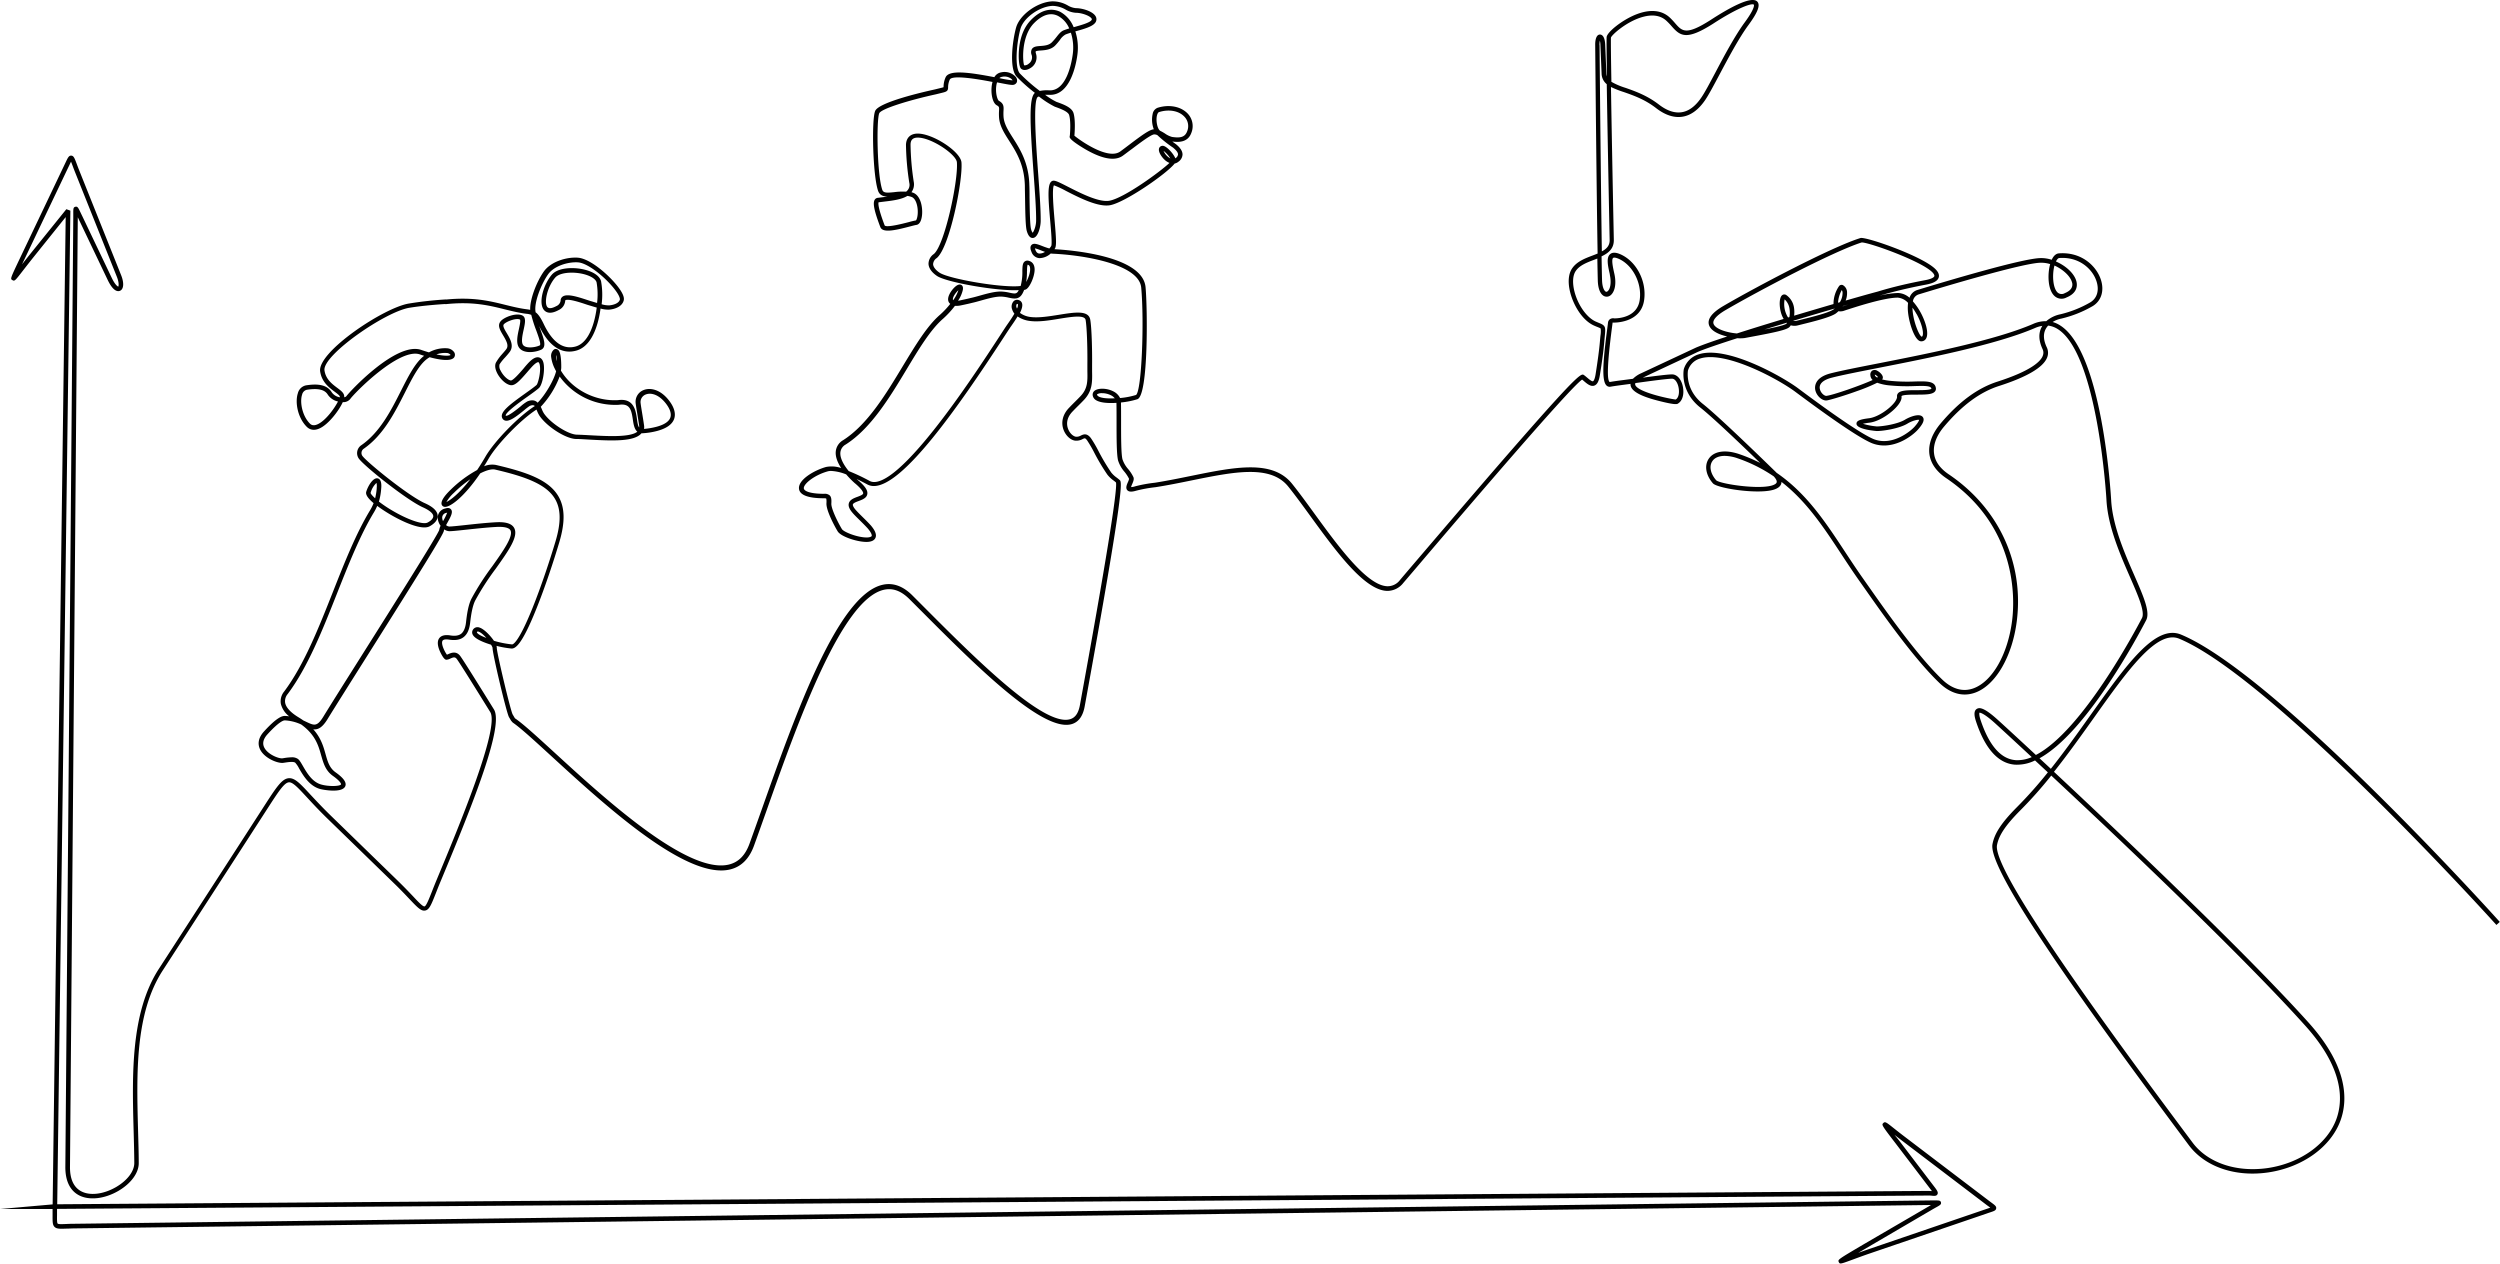 <svg xmlns="http://www.w3.org/2000/svg" viewBox="0 0 1103.73 557.84"><g id="Слой_2" data-name="Слой 2"><g id="Layer_1" data-name="Layer 1"><path d="M963,280.2c-11.34-4.8-24,13-40.09,35.55-5.43,7.64-11.28,15.85-17.48,23.67l-5-4.65c20.32-11.18,42.25-51.67,47.07-60.93,1.88-3.59-1.1-10.4-5.22-19.83-4.26-9.73-9.55-21.84-10.21-33.08-.15-2.68-3.87-65.74-22.64-77.33a12.53,12.53,0,0,0-3.21-1.44,11.29,11.29,0,0,1,3.83-1.5A51.07,51.07,0,0,0,924,135.09c3.75-2.33,5.09-6.78,3.52-11.62-2-6.11-8.64-12.35-18.51-11.61-.93.06-2.18.63-3.19,2.83a14.93,14.93,0,0,0-5.09-.74c-8,.21-40.61,9.92-54.29,14.09a5.25,5.25,0,0,0-3.4,3.42,8.11,8.11,0,0,0-5.1-2.11,40.61,40.61,0,0,0-8.3,1.22c6.47-1.89,13.39-3.54,20.56-4.89,3.45-.63,5.27-1.65,5.73-3.2.35-1.21-.22-2.52-1.71-3.91-6.15-5.76-30.77-14.25-32.86-13.47C808.69,109,774.68,127,760.75,135.15c-5,2.95-7.13,5.8-6.2,8.47.89,2.52,4.39,4.11,8,4.94-6.16,2-11,3.73-13.76,4.89l-7.24,3.39-16.92,7.92a12,12,0,0,0-3.69,2.47l-.44.06-2.82.37c-3.09.4-5.13.66-7,1-1.33-.81-1-8.64.89-23.27.14-1.05.26-2,.36-2.77a.8.8,0,0,1,0-.19.77.77,0,0,1,.29,0v0c.12,0,12.25.44,13.66-10,1.18-8.47-3.6-17.4-10.89-20.34-1.86-.72-3.22-.68-4.14.12-1.76,1.51-1,5.08-.13,8.87l0,.22c.83,3.83.09,6.47-1,7.31-.41.32-.67.2-.77.15-.58-.26-1.58-1.66-1.66-5.19-.07-2.53-.14-6.1-.21-10.4,3.05-1.44,5.49-3.41,5.41-7.3-.38-18.49-.94-47.52-1.26-67.46A44.16,44.16,0,0,0,717,40.68c4.13,1.44,9.26,3.24,14.18,7.07,4,3.09,7.93,4.36,11.64,3.77s7.08-3.07,10-7.35c1.54-2.26,3.78-6.47,6.37-11.34,3.79-7.13,8.51-16,12.63-21.63,4.27-5.79,5.45-8.93,4-10.5-2.55-2.7-12.62,2.93-20.6,8.12-10.85,6.93-12.56,5-15.67,1.43a31.78,31.78,0,0,0-2.31-2.46c-3.51-3.3-8.57-3.83-14.64-1.52-6.36,2.43-13.09,7.92-13.28,10.1-.09,1,0,7.81.11,17.32a4.92,4.92,0,0,1-.23-1.33l-.52-12.68c-.17-4-1.7-4.45-2.31-4.43-1.37,0-2.14,1.75-2.1,4.69.1,11.83.61,64.94,1.06,92-.69.29-1.42.57-2.16.85-3.41,1.29-6.93,2.63-9,5.58-1.76,2.45-2.08,6.31-.9,10.87,1.41,5.42,5.14,12,10.3,14.41.72.33,1.31.57,1.8.76.83.33,1.26.52,1.33.7a11.3,11.3,0,0,1-.11,3.08c-.08.73-.16,1.6-.25,2.64-.3,3.56-.95,8.44-1.91,14.49-.43,2.65-1.07,3-1.14,3-.49.18-1.79-.93-2.57-1.59-.46-.39-.94-.8-1.39-1.11-1.07-.8-1.84-1.39-27.63,28.06-14.16,16.17-31.19,36.11-43.63,50.67-3.87,4.54-7.3,8.54-10,11.74a6.81,6.81,0,0,1-5.65,2.73c-9.05-.36-21.87-18-32.17-32.15-3.53-4.86-6.87-9.45-9.91-13.21-8.66-10.63-25.29-7.25-44.55-3.34-5.19,1.06-10.55,2.15-15.91,3a60.67,60.67,0,0,0-8.8,1.61,5.55,5.55,0,0,1-1.72.31,9.43,9.43,0,0,1,.51-1.38c.46-1.07.89-2.09.53-3A16.73,16.73,0,0,0,498,207a12.53,12.53,0,0,1-2.45-4.26c-.6-2.48-.6-9.92-.6-16.49,0-3.13,0-6.08-.05-8.46,0,0,0-.07,0-.1a36.21,36.21,0,0,0,7.29-1.45c4.85-1.93,4.44-39.83,3.57-49.42-1.26-14-33.61-16.44-40.22-16.8.09-.14.19-.29.27-.43.67-1.21.47-4.45-.2-12.1-.46-5.32-1.23-14.12-.31-15.68a40.37,40.37,0,0,1,5.29,2.46c6,3.07,14.25,7.27,19.5,6.33,6.57-1.18,25-13.9,28.51-18.4a3.89,3.89,0,0,0,1.77-.88,4.09,4.09,0,0,0,1.71-3.09c0-2-1.79-3.61-2.56-4.28l-.23-.2-.19-.15c-.15-.09-.74-.51-1.54-1.12,2.44.31,6.81.64,8.42-3.85a8,8,0,0,0-1.69-8.55c-3-3.1-8.15-4.08-13.2-2.5a3.52,3.52,0,0,0-2.2,2.71,11.87,11.87,0,0,0,.51,6.79c-1.94.15-5.44,2.73-10.86,6.83-1.38,1.05-2.75,2.09-4,3-5.42,3.86-17.82-5-20.2-7,.13-1.55.51-6.78-.36-9.87-.71-2.61-4.38-3.93-7.57-5.07a30.91,30.91,0,0,1-5-3.12c.51,0,1,0,1.6,0,9.48.67,12.09-13.41,12.66-17.74a23.39,23.39,0,0,0-.92-10.25l.16-.05c3.63-1,7.07-2,8.4-3.51a2.53,2.53,0,0,0,.53-2.85c-1.07-2.39-5.89-3.85-8.88-3.85a8.59,8.59,0,0,1-3.55-1.2A13.34,13.34,0,0,0,464.49.6c-6.63.34-14.36,6-15.91,11.63s-3.09,17.66.13,21.47A73.7,73.7,0,0,0,456.9,41c-2.69,2.27-2.2,13.37-.59,35.37.61,8.27,1.18,16.08,1.13,21,0,2.4-1,4.86-1.55,5.4a4.59,4.59,0,0,1-.66-1.5c-.51-1.67-.61-8.32-.7-14.19,0-1.77,0-3.55-.08-5.24-.22-9.92-4.12-16-7.25-20.94-2.14-3.37-4-6.27-4.16-9.56a22.65,22.65,0,0,1,0-2.39c.1-1.8.18-3.21-2-4.42-.71-.38-1.7-3.68-1.13-7a9.61,9.61,0,0,1,.28-1.16l.49.09c3.93.78,5.86,1.15,6.69,1a2,2,0,0,0,1.57-1.22,2.51,2.51,0,0,0-.65-2.44,6.62,6.62,0,0,0-6.22-1.87A4.31,4.31,0,0,0,439,34.07c-11.11-2.13-20.15-3.4-21.56.16a10.18,10.18,0,0,0-.86,4.13v.14a9.07,9.07,0,0,1-.92.26l-2.95.73c-5.74,1.26-24.6,5.65-26.31,9.46-1.65,3.64-1.1,28.55,1.28,35.34.7,1.92,2.28,2.47,4.14,2.52l-2,.25-2.36.29a1.77,1.77,0,0,0-1.3.87c-.9,1.5-.19,4.94,2.43,11.86l.06.14c1,2.7,6.27,1.55,13.08-.24,1.27-.33,2.37-.62,2.91-.69,1.79-.33,2.3-2.91,2.44-4.42.3-3.19-.49-8.43-3.92-9.77l-.75-.25a5.9,5.9,0,0,0,1-4.61A116.28,116.28,0,0,1,402,63.75c.06-2,1-2.93,3-3,6-.16,17.17,7.38,17.46,10.89.65,8.15-5.41,36.62-10.21,40.53a5.28,5.28,0,0,0-2.32,4.35c.09,1.87,1.43,3.76,3.77,5.33,4.24,2.82,26.73,6.78,36.08,6.23-.05.1-.1.2-.16.3-.79,1.44-1.57,1.35-3.91.85a19.51,19.51,0,0,0-3.67-.52c-2.77-.06-6.16.87-9.42,1.79-1.46.41-2.84.8-4.12,1.07-1.06.28-2.13.51-3.17.73l-1.41.31c-.34.07-.65.12-.95.16a14.11,14.11,0,0,0,2.11-4.76c.26-1.4-.24-2-.71-2.23-.83-.44-1.91,0-3.19,1.31s-3.39,4.28-2.29,6.31a2.47,2.47,0,0,0,.64.76,37.36,37.36,0,0,1-4.45,4.74c-5.82,5-11,13.69-16.58,22.88-7.24,12-15.46,25.7-26.27,32.56a6.47,6.47,0,0,0-3.26,5.13c-.16,2.27.83,4.77,2.4,7.17a12.91,12.91,0,0,0-6.7-.47c-5.35,1.51-12.46,5.72-11.91,9.71.38,2.72,4.09,4.1,11,4.1.87,0,1,.12,1,.13s.21.48.11,2.05c-.2,3.26,3.85,10.62,4.94,12.4,1.46,2.48,9.3,4.93,13.31,4.68,1.79-.12,2.94-.73,3.4-1.82.57-1.34-.08-3.1-2-5.39-1.05-1.17-2.34-2.45-3.59-3.68s-2.43-2.4-3.22-3.32c-1.23-1.45-1.23-2.11-1.17-2.33.16-.61,1.5-1.11,2.58-1.51,1.63-.61,3.47-1.3,3.78-3s-1-3.55-4.15-6.25c-.18-.14-.35-.29-.52-.45,2,.94,3.68,1.85,4.71,2.4a6,6,0,0,0,2.85.69c12.82,0,37.05-34.5,57.22-65.45,1.16-1.78,2.14-3.28,2.89-4.4.15-.23.37-.54.63-.91.95-1.35,1.91-2.76,2.72-4.12a12.12,12.12,0,0,0,5.42,2c3.86.52,8.58-.23,13.15-1,5.43-.87,11.05-1.77,11.47.55.52,3,.86,11.44.78,19.62,0,1,0,2,0,3,.09,4.46.15,7.68-3,11-.73.78-1.56,1.6-2.41,2.45s-1.73,1.72-2.51,2.55c-2.92,2.9-3.86,6.52-2.58,9.93,1,2.63,3.22,4.63,5.3,4.76a5.71,5.71,0,0,0,3.07-.7c1-.48,1.17-.56,2,.54a54.59,54.59,0,0,1,3.16,5.43,89.76,89.76,0,0,0,5.78,9.7,12.94,12.94,0,0,0,2.83,2.67c.37.29.74.57,1,.83.67,3.55-4.69,36.59-15.93,98.22-.64,3.51-2,5.56-4.27,6.25-11.6,3.62-42.25-27.12-64.64-49.56q-2.61-2.62-5.08-5.09c-4.14-4.14-8.56-5.71-13.13-4.67-19.79,4.48-38.43,57.05-53.4,99.3-1.87,5.25-3.66,10.29-5.36,15-1.87,5.15-4.84,8.16-9.07,9.2-18.23,4.47-55.06-29.3-77.07-49.47-7.47-6.84-13.37-12.25-17-14.81a1.35,1.35,0,0,1-.55-.49l0,0-.88-1.5c-.93-1.63-7-27.17-7-29.37a2.31,2.31,0,0,0-.15-.9,43.32,43.32,0,0,0,6.5,1.17c1.82.21,4.7-1.57,11-17.24,4-9.85,7.91-21.83,10.27-29.76,2.61-8.79,2.48-15.2-.4-20.17-4.17-7.17-13.68-10.63-27.66-13.88a9.28,9.28,0,0,0-5.19.6c.68-1.09,1.37-2.23,2.06-3.43,3.8-6.47,14.14-17.1,20.87-21.46a1.64,1.64,0,0,0,.22-.14l.25.57a12.72,12.72,0,0,0,1.06,2.12c3.31,4.89,11.61,10.18,16.16,10.29,1.83,0,3.84.16,6,.28,9.52.51,19.36,1,22.72-2.61.05-.06.11-.12.16-.19h.28a31.78,31.78,0,0,0,6.86-1.09c4-1.11,6.45-2.88,7.29-5.26.77-2.19.12-4.82-1.88-7.6-4-5.56-8.73-6.26-11.53-5.16a5.55,5.55,0,0,0-3.56,6c.1.88.36,2.48.67,4.33s.61,3.75.85,5.44a4.15,4.15,0,0,1,0,.78c-.51-.69-.76-2-1-3.93-.53-3.63-1.34-9.11-8.33-8.14-10.15.58-20.25-4.71-25.22-13.05a7.22,7.22,0,0,0,.16-1.46c0-6.12-.85-7.42-1.67-7.87a1.44,1.44,0,0,0-1.51,0,3.68,3.68,0,0,0-1.31,3.06,16,16,0,0,0,1.67,5.51c.17.36.36.71.55,1.06-1,4.06-4.87,10.57-8.15,13.88-.94-1-2.32-1.47-4.53-.58a17.39,17.39,0,0,0-2.87,2.11c-1.56,1.27-5.7,4.63-6.7,4.22-.33-1.37,6.63-6.31,9.6-8.42,2.11-1.5,3.92-2.79,5.06-3.8,1.61-1.45,2.77-8,2-11.14-.42-1.67-1.31-2.22-2-2.38-1.41-.34-3.05.61-5.17,3-.55.61-1.12,1.28-1.7,2-1.61,1.86-4.61,5.32-5.58,5.17-1.4-.24-3.45-2.26-4.48-4.39a3.52,3.52,0,0,1-.45-2.73,21.41,21.41,0,0,1,2.45-3.06c.71-.79,1.44-1.62,2-2.37,2.07-2.76.21-5.86-1.28-8.35-.94-1.57-1.91-3.19-1.29-3.88,1.07-1.28,5.56-2.93,7.15-2.09.33.44-.17,2.74-.47,4.11-.66,3-1.41,6.46.18,8.43,2,2.58,7,2,9.76.69,2.33-1.24,1.08-4.65-.51-9-.16-.46-.34-.94-.51-1.42,5.27,11,11.57,12.05,15.93,11,2.86-.64,5.28-2.59,7.18-5.79,2.15-3.6,3.39-8.4,4-12.9a11.87,11.87,0,0,0,3.84.48c2.67-.23,5.76-1.44,6.4-4.11.31-1.3-.44-3.14-2.28-5.63-3.84-5.18-12.48-12.86-18.07-13.2-5-.32-11.9,1.75-15,6.19s-6.14,12.16-5.95,16.85c-.48-.11-1-.19-1.56-.26l-1.07-.15c-2.88-.44-5.53-1.1-8.33-1.79-7-1.74-14.21-3.52-26.16-2.36v-.05A161.72,161.72,0,0,0,180.58,134c-11.17,1.79-40.47,21.42-39.24,29.95.68,4.72,4,7.2,6.43,9,1.08.81,2.2,1.64,2.27,2.16a1.89,1.89,0,0,1,0,.3,5.42,5.42,0,0,1-3.56-2.18c-2.38-4-7.63-3.68-11.38-3.1a4.68,4.68,0,0,0-3.6,3.5c-1.28,3.89-.17,10.63,3.87,14.74,1.07,1.1,3,2.11,5.91.68,3.83-1.85,8.34-7.72,10.06-11.51a3.88,3.88,0,0,0,3.25-1.34c1.8-2.61,21.67-22.81,30.77-19.74.47.17,1.12.38,1.88.62l-.62.51c-3.62,3.16-6.39,8.63-9.59,14.95-4.35,8.61-9.28,18.36-17.6,24.08a4.21,4.21,0,0,0-1.18,5.59c1.62,2.83,20.69,18.16,28.28,21.69,4.09,1.82,4.74,3.26,4.76,4,0,.91-.93,2-2.57,2.83-2.07,1-8.72-1.25-15.8-5.48a56.06,56.06,0,0,1-5.63-3.8,27.66,27.66,0,0,0,1-5.67c.09-1,.38-4.21-1.59-4.59s-4.21,3.28-5,5.88c-.39,1.25.64,2.86,3.24,5.06a19.73,19.73,0,0,1-1.52,3.1C157.18,235.5,152,248.61,147,261.28c-6.29,15.89-12.79,32.32-21.53,44a6.79,6.79,0,0,0-1.47,5.5,10.08,10.08,0,0,0,3.66,5.47c-.56-.08-1.16-.14-1.78-.17-1.27-.05-3.65.59-9.41,6.95-3,3.36-2.49,6.21-1.56,8,2,3.8,7.61,6,10,5.78l.72-.1c1.64-.25,3.89-.58,4.7,0a11.39,11.39,0,0,1,1.71,2.54c1.79,3.09,4.51,7.77,9.27,9.08,1.21.35,9.62,1.94,11.09-1.14,1-2.15-2-4.62-4.33-6.28-2.65-1.94-3.43-4.71-4.33-7.93s-2-7.2-5.43-11c2,.25,3.92-.67,6.2-4.34,3.21-5.23,9.69-15.51,17.19-27.41,24.09-38.21,34.17-54.42,34.27-55.91a2.06,2.06,0,0,1,.15-.58,4.38,4.38,0,0,0,2.1.77c1,.05,3.37-.2,7.56-.65s9.24-1,13.4-1.22c3.41-.18,5.54.34,6.17,1.48,1.43,2.61-3.37,9.35-8,15.87a115,115,0,0,0-9.12,14.17c-1.48,2.75-2.11,7.13-2.49,10.63-.28,2.41-1,4.08-2.12,5-1.33,1-3.14,1-4.69.76-2.42-.41-4.09,0-5,1.2-1.38,1.87-.2,4.89.63,6.52,1.49,3,2.26,3,2.55,3a4.42,4.42,0,0,0,1.67-.5c1.41-.64,2.11-.81,2.84.11,1.36,1.75,10.79,17,14.82,23.49,4.33,7-14.33,51.69-23.3,73.19l-.16.4c-.92,2.19-1.67,4.09-2.3,5.7-1.35,3.42-2.52,6.37-3.26,6.51s-2.77-2-5.14-4.54c-1.78-1.87-4-4.2-6.88-7l-29.61-28.78c-3.64-3.56-6.45-6.59-8.71-9-4.62-5-6.94-7.49-9.64-7.27-3,.26-5.46,4-10.81,12.3-15.48,24-31.19,48.25-46.39,71.7C57.57,447,58.33,474.81,59,499.4c.13,4.88.26,9.5.29,14.06,0,3.64-3.05,7.69-8,10.59-5.68,3.3-11.86,4-15.73,1.73-3.13-1.82-4.7-5.4-4.66-10.65L34.34,96.31v-.39c.11.22.23.46.34.71l12.85,26.93C50,128.74,52,128.8,53,128.37c1.63-.71,1.84-3.43.52-6.77L35,75.3c-.45-1.13-.81-2.09-1.11-2.9-1-2.65-1.37-3.64-2.44-3.69s-1.5.92-2.59,3.22c-.24.51-.51,1.08-.83,1.74L8.76,114.11c-4.27,9-4.27,9-3.28,9.56s1.15.32,4.65-4.19c1.27-1.64,2.9-3.74,4.88-6.21L29,95.84,23.24,531.73,0,533.77H0l23.21,0,0,2.69c0,2.86-.06,4.3.88,5.21s2.34.86,5.15.76c1,0,2.09-.08,3.43-.1L852.18,532h.32l-1,.62-29.17,17c-11,6.5-11,6.5-10.52,7.57.19.4.35.62.81.62.68,0,2-.49,5.09-1.62,2.08-.77,4.67-1.73,7.75-2.79l51.65-17.63c.65-.24,1.21-.42,1.67-.57,1.59-.53,2.38-.79,2.52-1.69s-.53-1.4-2-2.49c-.43-.32-.94-.69-1.54-1.15l-36.63-27.85c-2-1.52-3.7-2.85-5.05-3.93-3.32-2.64-3.83-3.05-4.61-2.27s-.84.82,5.27,8.78l16,21c.07.1.14.18.19.26-.49,0-1.07-.08-1.75-.08l-825.92,5.9L31.07,93l-1.78-.64L13.45,112c-1.42,1.77-2.67,3.36-3.73,4.72l.85-1.77L29.84,74.53q.48-1,.84-1.74c.23-.5.47-1,.68-1.42.19.48.43,1.1.67,1.74.3.81.66,1.78,1.12,2.93l18.5,46.3c1,2.59.73,4,.58,4.19-.22,0-1.37-.66-2.89-3.84L36.49,95.76l-.77-1.59c-1.19-2.51-1.47-3.11-2.43-2.89s-.95.91-.94,3.22c0,.51,0,1.11,0,1.8L28.85,515.12c-.06,7.49,3,10.87,5.66,12.39,4.48,2.6,11.44,1.92,17.74-1.73,5.6-3.26,9.06-8,9-12.33,0-4.59-.16-9.21-.29-14.11-.69-25.48-1.4-51.83,10.86-70.85,15.2-23.46,30.91-47.71,46.39-71.7,4.68-7.24,7.26-11.22,9.31-11.4,1.7-.17,4.08,2.41,8,6.64,2.27,2.46,5.1,5.52,8.77,9.11l29.61,28.78c2.88,2.78,5.06,5.09,6.82,6.95,3.57,3.76,5.19,5.48,7,5.13s2.67-2.52,4.74-7.75c.63-1.6,1.37-3.48,2.28-5.66l.17-.4c14.18-34,27.65-67.79,23.15-75-6.69-10.8-13.69-22.05-14.95-23.68-1.78-2.24-4-1.24-5.23-.7l-.56.24c-.86-1.1-2.67-4.58-2-6.06.41-.84,1.92-.77,3.16-.56,1.89.25,4.3.34,6.22-1.16,1.59-1.25,2.53-3.31,2.87-6.32.37-3.33,1-7.46,2.28-9.92a115.1,115.1,0,0,1,9-13.94c5.69-8,10.18-14.28,8.15-18-1.06-1.92-3.68-2.75-8-2.52-4.21.22-9.37.78-13.51,1.23-3.43.37-6.39.69-7.22.65a2.46,2.46,0,0,1-1.33-.61c.19-.36.4-.73.59-1.07,1.44-2.6,2.58-4.66,1.61-5.86-.78-1-2.22-.53-2.69-.38a4.11,4.11,0,0,0-3.15,4.6,6.55,6.55,0,0,0,1.22,3,6,6,0,0,0-.61,1.86c-.85,2.52-20,32.87-34,55.06-7.51,11.91-14,22.19-17.2,27.43-2.76,4.45-4.05,3.84-7.51,2.2-.4-.2-.83-.4-1.27-.6-.72-.51-1.49-1-2.32-1.51-3.28-2-5.3-4.18-5.71-6.24a4.83,4.83,0,0,1,1.11-3.92c8.9-11.87,15.45-28.42,21.79-44.43,5-12.6,10.14-25.63,16.3-35.81a22.1,22.1,0,0,0,1.43-2.83c6.48,4.86,18.72,11.28,23.05,9.07,1.4-.74,3.73-2.32,3.65-4.66-.07-2.11-2-4-5.94-5.72-7.6-3.53-26-18.56-27.39-20.89a2.28,2.28,0,0,1,.65-3c8.7-6,13.75-16,18.21-24.79,3.11-6.15,5.79-11.45,9.11-14.35a12.25,12.25,0,0,1,1.8-1.29c4.1,1.11,9.34,2,10.81.11a2.07,2.07,0,0,0-.17-2.58,4.15,4.15,0,0,0-3-1.48,14.54,14.54,0,0,0-7.92,1.81c-1.06-.3-2.21-.67-3.45-1.1-11.11-3.75-31.86,18.74-33.06,20.49a1.53,1.53,0,0,1-.92.42,2.21,2.21,0,0,0,0-.62c-.18-1.36-1.45-2.31-3.05-3.51-2.27-1.7-5.09-3.81-5.65-7.71-1-6.66,26.87-26,37.58-27.68,6.14-1,13.7-1.52,15.78-1.64v.08c12-1.26,19.2.52,26.15,2.25,2.84.7,5.53,1.37,8.5,1.83l1.13.15a7.78,7.78,0,0,1,2.15.47,57.65,57.65,0,0,0,2.24,7c.94,2.57,2.23,6.1,1.5,6.49-2.13,1-6.13,1.4-7.31-.13-1-1.25-.34-4.32.2-6.78.63-2.88,1.17-5.37-.5-6.26-2.59-1.39-8.07.63-9.64,2.51s-.23,4,1.08,6.22c1.56,2.6,2.57,4.56,1.4,6.11-.51.69-1.22,1.48-1.9,2.25A22,22,0,0,0,219,160c-.61,1.13-.46,2.75.41,4.56,1.14,2.36,3.61,5.08,6,5.49,2,.32,4.11-2,7.42-5.83.57-.67,1.14-1.32,1.69-1.93,2.24-2.53,3.1-2.41,3.19-2.39s.39.41.52.93c.75,2.94-.66,8.52-1.37,9.16-1.05.93-2.91,2.25-4.89,3.66-7,5-11.25,8.22-10.31,10.74a2,2,0,0,0,1.35,1.29c1.91.53,4.85-1.69,8.49-4.65a23.78,23.78,0,0,1,2.38-1.82c1.08-.43,1.72-.43,2.24.05l-.26.17c-7.07,4.57-17.52,15.32-21.52,22.14q-1.89,3.27-3.69,5.94A52.71,52.71,0,0,0,199,216.18c-3.12,3-4.46,5.27-4,6.59a1.51,1.51,0,0,0,1.35,1C198.73,224,205,219.35,212,209c2.68-1.36,5.09-2.07,6.67-1.67,13.1,3.05,22.6,6.42,26.4,13,2.59,4.45,2.66,10.36.21,18.59-2.35,7.88-6.26,19.79-10.21,29.58-6.48,16.09-8.82,16-9,16a42.66,42.66,0,0,1-8-1.59c-1.68-2.45-4.46-5.27-6.39-5.85a2.37,2.37,0,0,0-3,1.17,2.12,2.12,0,0,0,.08,2.07c.95,1.71,4.38,3.22,8,4.32a4.75,4.75,0,0,1,.71,1.4c-.21,1.87,6.15,28.74,7.24,30.58l1,1.68.06,0a3.21,3.21,0,0,0,1,1c3.47,2.46,9.32,7.83,16.74,14.63,22.19,20.33,55,50.39,74.9,50.39a16.79,16.79,0,0,0,4-.46c4.86-1.19,8.38-4.71,10.47-10.46,1.71-4.71,3.5-9.76,5.36-15,14-39.57,33.25-93.77,52-98,3.92-.89,7.61.47,11.28,4.14l5.08,5.08c24,24.07,53.9,54,66.65,50.06,3-.93,4.86-3.55,5.63-7.8,17.83-97.69,16.42-99,15.46-99.93-.39-.34-.83-.69-1.3-1.05a11.65,11.65,0,0,1-2.43-2.26,90,90,0,0,1-5.65-9.5,52.73,52.73,0,0,0-3.34-5.69c-1.8-2.38-3.33-1.66-4.44-1.13a3.77,3.77,0,0,1-2.07.52c-1.14-.07-2.78-1.39-3.56-3.48-.59-1.55-1.09-4.62,2.13-7.82.79-.84,1.65-1.7,2.5-2.54s1.7-1.7,2.45-2.49c3.68-3.95,3.61-7.88,3.52-12.44,0-.92,0-1.89,0-2.91.07-7.22-.19-16.4-.81-20-.77-4.26-6.79-3.29-13.76-2.18-4.42.71-9,1.44-12.54,1a9.74,9.74,0,0,1-4.73-1.82c.81-1.64,1.24-3.11.93-4.17a2.08,2.08,0,0,0-1.26-1.4,2.23,2.23,0,0,0-2.43.37,3.55,3.55,0,0,0-.7,3.66,6,6,0,0,0,1,1.89q-1.06,1.83-2.87,4.4l-.66.95c-.75,1.13-1.73,2.63-2.89,4.42-6.21,9.52-17.76,27.24-29.32,41.75-17.23,21.66-24.82,24.1-28.14,22.34a83.62,83.62,0,0,0-9.26-4.37c-2.2-2.68-3.87-5.66-3.7-8.14a4.51,4.51,0,0,1,2.34-3.58c11.21-7.12,19.56-21,26.92-33.22,5.44-9.05,10.59-17.6,16.17-22.4a40.51,40.51,0,0,0,5.15-5.6,10.41,10.41,0,0,0,2.8-.25l1.41-.3c1.06-.23,2.15-.46,3.21-.74,1.3-.28,2.71-.68,4.2-1.1,3.12-.87,6.34-1.77,8.83-1.71a17.55,17.55,0,0,1,3.3.48c2.24.47,4.54,1,6.09-1.85a13.33,13.33,0,0,0,.71-1.55,5.94,5.94,0,0,0,.58-.16c1.73-.49,4.11-5.75,4.06-8.94-.05-2.75-1.66-3.55-2.65-3.79a2,2,0,0,0-1.77.35c-.94.76-.95,2.23-1,4.26a23.35,23.35,0,0,1-.75,6.52c-7.92,1-31.69-3.13-35.77-5.85-1.77-1.18-2.82-2.55-2.88-3.76a3.43,3.43,0,0,1,1.58-2.7c5.68-4.61,11.6-34.08,10.94-42.24-.39-4.81-12.77-12.87-19.5-12.73-3.07.08-4.89,1.87-5,4.92a119,119,0,0,0,1.47,16.84,3.71,3.71,0,0,1-1.41,3.88,27.76,27.76,0,0,0-5.2.21c-3.38.36-4.81.37-5.31-1-2.34-6.66-2.63-31-1.34-33.84.9-2,13.38-5.81,24.95-8.34l3-.74c1.77-.44,2.44-.75,2.44-2.34a8.2,8.2,0,0,1,.72-3.39c.88-2.22,12.32-.27,18.89,1a10.26,10.26,0,0,0-.27,1.21c-.59,3.44.15,8,2.14,9.09,1.11.61,1.09.87,1,2.56a23.12,23.12,0,0,0,0,2.59c.19,3.83,2.18,6.94,4.48,10.55,3.15,4.94,6.72,10.55,6.93,19.91,0,1.68.06,3.45.08,5.22.1,6.59.19,12.81.79,14.74.64,2.14,1.58,3.15,2.78,3,2.27-.31,3.31-5.07,3.34-7.42.05-5-.52-12.84-1.13-21.16-.89-12.1-2.37-32.36-.11-33.7l.45-.18a40.67,40.67,0,0,0,7,4.51c2.5.9,5.93,2.13,6.36,3.74.71,2.5.48,6.82.33,8.68h0c0,.12-.08.62-.12.78v.1c-.13,1.15,4.27,3.93,6.9,5.48,5.15,3,12.19,6,16.56,2.88,1.27-.91,2.65-2,4.05-3,3.39-2.56,8.49-6.42,9.83-6.42a3.38,3.38,0,0,1,1.36.3A54.3,54.3,0,0,0,518,65.25l.21.2c.57.49,1.89,1.64,1.88,2.74a2.22,2.22,0,0,1-1,1.58l-.18.15c-.84-2.09-3.49-4.93-5-5.43a1.67,1.67,0,0,0-1.94.53c-1.05,1.42.61,4,2.13,5.46a7.13,7.13,0,0,0,2.21,1.45c-4.09,3.9-20,15.51-26.52,16.69-4.59.83-12.8-3.37-18.24-6.14-4.34-2.22-5.9-3-6.93-2.61-2.19.85-2,6.07-.95,17.79.39,4.47.87,10,.45,10.93a5.9,5.9,0,0,1-.84,1.11,31,31,0,0,1-2.93-1c-2.29-.9-4-1.55-4.93-.55-.81.81-.44,2.1,0,3.13a4,4,0,0,0,3.43,2.69,7.57,7.57,0,0,0,5.05-2.06,8,8,0,0,0,.81.09c13.12.57,38.17,4.44,39.13,15,1.37,15.1.21,45.48-2.28,47.37a34.23,34.23,0,0,1-7.06,1.36,6.44,6.44,0,0,0-3.09-3c-2.66-1.34-6.3-1.49-8-.33a2.18,2.18,0,0,0-1,2.09,3,3,0,0,0,1.49,2.19c1.88,1.17,5.44,1.4,9,1.18.05,2.34.05,5.28.05,8.39,0,7,0,14.25.66,17a14.06,14.06,0,0,0,2.8,5,15.68,15.68,0,0,1,2.06,3.15,5.86,5.86,0,0,1-.51,1.47c-.52,1.21-1.11,2.59-.27,3.54s2.43.66,3.89.24a60.41,60.41,0,0,1,8.51-1.55c5.43-.84,10.82-1.94,16-3,18.62-3.78,34.71-7.05,42.6,2.64,3,3.72,6.33,8.29,9.85,13.13,11.1,15.26,23.68,32.57,33.7,33h.36a8.86,8.86,0,0,0,6.89-3.44c2.74-3.2,6.17-7.2,10-11.74,20.8-24.35,63.57-74.43,69-78.11.27.21.56.46.85.71,1.39,1.19,3,2.53,4.56,1.94,1.23-.45,2-1.9,2.42-4.55,1-6.09,1.63-11,1.94-14.63.08-1,.17-1.89.24-2.62.38-3.94.45-4.66-2.47-5.82-.46-.19-1-.42-1.69-.72-3.9-1.84-7.69-7.23-9.21-13.11-1-3.91-.8-7.26.6-9.22,1.67-2.44,4.9-3.67,8-4.85l1.48-.57c.07,4,.14,7.23.2,9.6.09,3.68,1.09,6.15,2.81,7a2.67,2.67,0,0,0,2.87-.41c1.45-1.16,2.75-4.28,1.67-9.3l-.05-.23c-.55-2.46-1.38-6.19-.53-6.92.29-.25,1.08-.16,2.1.23,6.36,2.56,10.69,10.73,9.65,18.21-1,7.74-9.24,8.24-11.18,8.25a2.59,2.59,0,0,0-2,.37,2.18,2.18,0,0,0-.83,1.55c-.09.79-.22,1.72-.35,2.76-1.86,14.15-2.51,22.77-.34,24.92a2,2,0,0,0,1.72.57c1.84-.33,3.86-.59,6.92-1l2-.26a3.69,3.69,0,0,0,0,.47c.25,2.61,4.08,4.85,11.71,6.84,6.08,1.59,8.05,1.73,8.77,1.56l0,.06c2.69-1.2,3.24-4.77,2.6-7.79-.69-3.24-2.55-5.33-4.75-5.33-1.75,0-6.41.57-12.93,1.44l.13-.06,16.91-7.92c3.62-1.68,6.46-3,7.22-3.38,3.16-1.34,9.45-3.49,17.44-6.05a16.74,16.74,0,0,0,3.25-.07l2-.38c11.47-2.11,16.78-3.27,17.87-4.55a4.76,4.76,0,0,0,.53-.7,5.78,5.78,0,0,0,3,.06l1.41-.35c5.76-1.42,12.93-3.19,15.47-4.93a13.66,13.66,0,0,0,1.16-1,4.94,4.94,0,0,0,2.7-.29c4.77-1.56,17.44-5.71,23.48-5.71a7,7,0,0,1,4.56,2.33,18.38,18.38,0,0,0,0,4.32c.53,4.89,3,12.42,5.63,12.63a2.36,2.36,0,0,0,2.26-1.12c1.48-2.35-.23-7.76-2.45-11.78a26,26,0,0,0-3.31-4.72A3.72,3.72,0,0,1,847,130c10.6-3.23,45.82-13.8,53.77-14a13.13,13.13,0,0,1,4.36.6c-1.21,4.36-1.11,11.26,1.89,14.06a4.58,4.58,0,0,0,5.32.67c4.74-1.94,4.81-5.14,4.43-6.88-.77-3.55-4.64-7.09-9.09-9,.45-.93,1-1.5,1.44-1.53,8.8-.66,14.71,4.84,16.46,10.23,1.3,4,.3,7.46-2.68,9.31a49.26,49.26,0,0,1-13.24,5.29,13.58,13.58,0,0,0-6.25,3.05,13.51,13.51,0,0,0-5.81,1.21c-17,7.33-46.92,13.21-68.75,17.5-8.72,1.71-16.24,3.19-20.75,4.35-7.26,1.9-6.93,6.14-6.65,7.39.58,2.65,3.19,4.89,5.19,4.52s8.27-2.29,13.31-4.14a77.44,77.44,0,0,0,8.82-3.65,22.29,22.29,0,0,0,5.76,1.2,77.85,77.85,0,0,0,11,.26c4.43-.12,7-.12,7.18,1.16-.5.66-4.47.66-6.61.66-4.33,0-7,.1-8.13,1.36a1.93,1.93,0,0,0-.43,1.57c0,.18,0,.88-1,2.3-2.24,3-7.43,6.65-11.3,7.15-4.28.53-5.69,1.17-5.61,2.51.16,2.52,8.92,3.15,9,3.15,2.85,0,10-1.13,13.51-3.29,2-1.23,4.45-1.84,5.14-1.64-.05.26-.33,1.13-2.05,3.06s-9.73,8.6-17.89,5.49c-4.7-1.87-16.6-9.86-33.52-22.51-7-5.19-31.3-18.95-43.78-15a9.84,9.84,0,0,0-6.68,6.67l0,.13c-.07.4-1.65,9.79,7.51,16.88,3,2.39,10,8.57,26.24,24.31a70.4,70.4,0,0,0-9.3-3.93c-6.14-2.08-11.17-1.3-13.43,2.09-2,3-1.27,7.25,1.88,10.85,1.89,2.11,18.54,4.74,26,3,2.36-.55,3.76-1.53,4.15-2.91a3.08,3.08,0,0,0,.11-.74c11.12,8.64,18.64,20.08,26.45,31.95,2.53,3.85,5.16,7.84,7.92,11.75.63.88,1.51,2.14,2.6,3.69,7,9.94,21.41,30.61,32.89,41.5,4.89,4.63,10.29,6.06,15.6,4.16,9.06-3.25,16.46-16,18.42-31.63,3.22-25.7-8-49.92-30.1-64.81-3.79-2.58-6-5.65-6.42-9.11-.51-3.79,1.05-8,4.52-12.05,7.88-9.31,15.79-15.13,24.19-17.82,12.15-3.91,19.25-8.06,21.1-12.31a5.57,5.57,0,0,0-.07-4.77c-1.46-3.1-1.63-5.77-.49-8a7.49,7.49,0,0,1,1.11-1.56,10.17,10.17,0,0,1,4.19,1.51C926.24,156.35,930,220.39,930,221c.69,11.6,6.06,23.89,10.38,33.77,3.6,8.24,6.71,15.36,5.28,18.1-3,5.71-26.43,49.85-46.83,60.44-9.25-8.59-15.33-14.17-16.27-15-6.56-6.05-8.65-6.08-9.84-5.32-1.59,1-.94,3.64-.32,5.53,4,12.07,9.79,18.49,17.12,19.07a18,18,0,0,0,8.93-1.86l5.66,5.26a188.32,188.32,0,0,1-13.67,15.38c-6.78,6.83-9.9,11.57-10.78,16.34-2.2,11.75,42.6,73.78,86.72,132.92,6,8,16.35,12.5,28.08,12.5a48.19,48.19,0,0,0,7-.52c15.15-2.26,27.66-11.28,31.88-23,3.21-8.91,3.38-23.6-14-43-27.86-31-81.28-81.69-112.53-110.86,6.27-7.9,12.17-16.18,17.65-23.88,14.93-21,27.82-39,37.68-34.87,41.42,17.31,139.07,125.27,140,126.36l1.49-1.34C1099.71,402.6,1004.79,297.68,963,280.2ZM711.22,16.6c.35-1.2,6.95-7.19,14.09-9.14,4.41-1.21,7.94-.61,10.48,1.79A30.83,30.83,0,0,1,738,11.56c3.8,4.34,6.51,6.43,18.25-1.05,11-7.16,17.29-9.27,18.07-8.44,0,0,.83,1.22-4.13,7.94-4.21,5.74-9,14.69-12.79,21.88-2.56,4.82-4.77,9-6.26,11.15-2.57,3.81-5.48,6-8.64,6.5s-6.54-.63-10.09-3.37c-5.18-4-10.49-5.89-14.75-7.38a30.44,30.44,0,0,1-6.24-2.67C711.22,25.25,711.14,17.55,711.22,16.6ZM442.4,33.91a4.86,4.86,0,0,1,4.05.87,2.09,2.09,0,0,1,.57.71,54.23,54.23,0,0,1-5.8-1A2.14,2.14,0,0,1,442.4,33.91ZM285.15,174.14a4.84,4.84,0,0,1,1.72-.31c2.11,0,4.88,1.23,7.46,4.78,1.11,1.55,2.3,3.81,1.61,5.76-.61,1.73-2.61,3.08-5.92,4a33.45,33.45,0,0,1-5.68,1,5.15,5.15,0,0,0,0-1.62c-.24-1.71-.57-3.71-.86-5.49s-.56-3.41-.65-4.24A3.56,3.56,0,0,1,285.15,174.14Zm-39.68-16.81a1.81,1.81,0,0,1,.07-.55,14.42,14.42,0,0,1,.35,2.64A10.14,10.14,0,0,1,245.47,157.33Zm1.61,8.9a30.28,30.28,0,0,0,26.15,12.48c4.76-.66,5.5,2,6.15,6.44.3,2,.62,4.29,2,5.45-3.23,2.52-12.88,2-20.71,1.58-2.14-.12-4.17-.23-6-.28-3.89-.09-11.64-5.11-14.55-9.41a10.18,10.18,0,0,1-.88-1.78c-.15-.35-.31-.74-.5-1.12A40.36,40.36,0,0,0,247.08,166.23ZM140.17,187.34c-1.9.84-2.85.19-3.4-.38-3.35-3.41-4.48-9.44-3.4-12.71a2.83,2.83,0,0,1,2-2.15,23.32,23.32,0,0,1,3.58-.32c2.92,0,4.79.81,5.78,2.48a7.31,7.31,0,0,0,4.49,3C147.59,180.43,143.71,185.77,140.17,187.34Zm711,340.48c.7,0,1.31,0,1.81.09,1.09.09,1.95.16,2.38-.63s-.1-1.62-1-2.85l-16-21L836.38,501q1.54,1.21,3.48,2.69l36.62,27.84c.61.47,1.14.85,1.58,1.17l.64.47-.59.2c-.47.16-1,.34-1.7.58l-51.64,17.63c-1.58.55-3,1.06-4.36,1.54l2.9-1.7,29.16-17.06c1-.59,1.82-1.05,2.45-1.4,1.56-.87,2.2-1.22,2-2.12-.2-.72-.67-.86-2-.86l-1.24,0-1.52,0L32.62,540.29c-1.37,0-2.52.06-3.48.1-1.88.07-3.36.13-3.68-.19s-.31-1.83-.28-3.76l0-2.72ZM197,226.44l.43-.11a21.61,21.61,0,0,1-1.68,3.47c-.06.09-.11.19-.16.28a3.88,3.88,0,0,1-.33-1.17A2.13,2.13,0,0,1,197,226.44ZM133,319.87c6.24,4.51,7.59,9.32,8.79,13.61,1,3.43,1.86,6.66,5.09,9,3.93,2.79,3.69,3.79,3.69,3.8-.45.93-5.6,1-8.75.08-4-1.1-6.35-5.18-8.08-8.16-.94-1.63-1.62-2.8-2.37-3.23a4.51,4.51,0,0,0-2.6-.63,23.93,23.93,0,0,0-3.46.36l-.68.1c-1.56.16-6.37-1.68-7.93-4.71-.94-1.81-.51-3.76,1.27-5.77,5.22-5.76,7.2-6.31,7.82-6.28A19.5,19.5,0,0,1,133,319.87Zm33.33-104.31a28.89,28.89,0,0,1-.71,4.44c-1.34-1.22-2-2.06-2-2.39a9.35,9.35,0,0,1,2.6-4.42A6.39,6.39,0,0,1,166.29,215.56Zm30.83-59.72a2.32,2.32,0,0,1,1.59.65,1.11,1.11,0,0,1,.15.26c-.49.35-2.47.52-6.22-.28A11.09,11.09,0,0,1,197.12,155.84Zm66.48-22.06-2.45-.74-.31-.09c-.41-.11-1-.32-1.82-.58-4.56-1.51-8.81-2.76-10.65-1.43a2.13,2.13,0,0,0-.9,1.82,3.09,3.09,0,0,1-1.88,2.38c-1.37.74-3.17,1.41-4,.4-1.55-1.93,0-9,3.51-13,1.31-1.5,4.19-2.16,7.25-2.16a22.17,22.17,0,0,1,4.93.55c3.33.78,5.66,2.21,6.07,3.74A31,31,0,0,1,263.6,133.78Zm-27.21,4,0-.17c-.69-3.9,2.34-11.89,5.51-16.44,2.57-3.7,8.73-5.62,13.21-5.34s12.51,6.89,16.59,12.4c1.73,2.33,2,3.59,1.94,4-.39,1.64-2.74,2.42-4.67,2.59a10.7,10.7,0,0,1-3.39-.5,33.51,33.51,0,0,0-.26-10.18c-.62-2.3-3.37-4.18-7.55-5.16-5-1.17-11.49-.78-14.14,2.24-3.68,4.23-6.09,12.41-3.56,15.58.93,1.15,2.81,2.11,6.51.1a4.91,4.91,0,0,0,2.92-4.13c0-.15,0-.18.07-.2,1.16-.84,6.75,1,8.85,1.71.82.27,1.5.5,1.91.6l.27.08c1,.3,1.9.58,2.81.84-.56,4.34-1.73,9-3.76,12.41-1.62,2.7-3.6,4.34-5.92,4.86-5.4,1.28-10.07-2.2-13.88-10.35C238.56,140,237.51,138.61,236.39,137.8Zm-39.34,83.85a16.34,16.34,0,0,1,3.31-4.05,51.43,51.43,0,0,1,7.25-6C202.6,218.11,198.61,221,197.05,221.65Zm13.49,57.59c-.07-.13,0-.16,0-.17.09-.17.16-.24.31-.24l.18,0c1,.2,2.41,1.43,3.65,2.82C212.54,280.85,211,280,210.54,279.24Zm238.38-145a.2.2,0,0,1,.13-.05.48.48,0,0,1,.2.05c.08,0,.09,0,.1.11a3.25,3.25,0,0,1-.4,1.9,2.57,2.57,0,0,1-.16-.41A1.73,1.73,0,0,1,448.92,134.21Zm-71.37,79.26c3.34,2.86,3.55,4,3.49,4.39-.11.58-1.44,1.07-2.51,1.47-1.59.59-3.4,1.27-3.82,2.89-.31,1.18.2,2.49,1.6,4.13.84,1,2.05,2.18,3.33,3.44s2.49,2.47,3.48,3.57c1.95,2.32,1.74,3.15,1.68,3.3s-.6.53-1.69.6c-3.94.26-10.65-2.31-11.47-3.71-1.64-2.68-4.79-9-4.65-11.25.1-1.73,0-2.81-.66-3.54a3.24,3.24,0,0,0-2.48-.76c-6.42,0-8.88-1.23-9-2.38-.26-1.93,4.61-5.85,10.47-7.51a5.77,5.77,0,0,1,1.61-.2,20.62,20.62,0,0,1,6.63,1.53A38.32,38.32,0,0,0,377.55,213.47Zm43.25-80.91a.45.45,0,0,1-.13-.23c-.24-1.12,1.32-3.26,2.41-4.22A15.06,15.06,0,0,1,420.8,132.56Zm32.6-13a10.44,10.44,0,0,1,.22-2.7h.09c.4.1.88.34,1,1.31.3,1.88-.78,4.68-1.69,6.31A30,30,0,0,0,453.4,119.56ZM400.6,86.49a8.74,8.74,0,0,1,1.89.48c1.79.7,2.56,3.57,2.68,5.82.15,2.79-.56,4.38-.79,4.52a31.61,31.61,0,0,0-3.11.74c-8.29,2.17-10.39,2-10.7,1.47l-.06-.15c-2.91-7.68-2.8-9.59-2.62-10.05l2.22-.28C394,88.58,398,88.1,400.6,86.49Zm49.62-54.11c-2.35-2.77-1.4-13.47.29-19.62,1.33-4.83,8.3-9.86,14.08-10.16h.4a11.92,11.92,0,0,1,5.5,1.64,10.17,10.17,0,0,0,4.44,1.4c2.74,0,6.5,1.42,7.06,2.67.05.12.14.31-.21.71-.94,1.08-4.55,2.09-7.45,2.91L474,12a13.35,13.35,0,0,0-6-6.82C465.58,4.05,460.73,3,455,9s-5.31,15.65-5.18,17.54c.22,3,.77,3.6,1,3.8.9.82,2.49.73,4.05-.25a5.46,5.46,0,0,0,2.52-6.37c-.21-.63-.17-.93-.12-1,.18-.27,1.42-.37,2.24-.43,1.88-.13,4.45-.32,6.31-2.16A28.91,28.91,0,0,0,468,17.56a7,7,0,0,1,2.46-2.35c.65-.26,1.45-.52,2.33-.78a21.56,21.56,0,0,1,.83,9.45c-.51,3.89-2.79,16.54-10.55,16a15.48,15.48,0,0,0-4,.27A75.2,75.2,0,0,1,450.22,32.38Zm5.27-8.06a3.4,3.4,0,0,1-1.33,3.81,2.72,2.72,0,0,1-2,.72c-.67-1.52-1.39-12.63,4.22-18.49,3.67-3.8,7.36-5,10.67-3.36a11.13,11.13,0,0,1,5,5.56c-.87.26-1.66.52-2.32.78-1.31.48-2.23,1.64-3.3,3a27.56,27.56,0,0,1-2.06,2.37c-1.34,1.32-3.31,1.46-5,1.59s-3,.22-3.76,1.3A3,3,0,0,0,455.49,24.32Zm58.8,34.61a20.53,20.53,0,0,0-2.18-1.23l-.27-.3c-.95-1.06-1.62-4.38-1-6.6.12-.42.39-1.16.88-1.32,4.32-1.36,8.7-.59,11.15,2a6,6,0,0,1,1.25,6.49c-1,2.71-3.19,3-6.67,2.49A9.94,9.94,0,0,1,514.29,58.93Zm-.6,7.67a12.36,12.36,0,0,1,3,3.34l-.19-.1A7,7,0,0,1,513.69,66.6Zm-54.78,45.34c-.5,0-1.22-.22-1.72-1.44a6.09,6.09,0,0,1-.28-.87,17.76,17.76,0,0,1,2.66.9c.57.23,1.17.46,1.78.67A4.4,4.4,0,0,1,458.91,111.94Zm26,63c-.47-.29-.55-.55-.57-.73s0-.1.15-.21a4,4,0,0,1,2.06-.42,8.85,8.85,0,0,1,3.85.89,5.27,5.27,0,0,1,1.76,1.38C489.15,176,486.3,175.82,484.94,175Zm221.25-155a8.75,8.75,0,0,1,.17-2,9,9,0,0,1,.24,1.84l.52,12.68a6.19,6.19,0,0,0,2.28,4.71c.4,25.73,1.23,66.37,1.28,68.81s-1.36,3.91-3.45,5C706.79,83.71,706.29,31.63,706.19,19.92Zm32.1,147.27c1.18,0,2.33,1.54,2.79,3.75s.16,4.6-1.24,5.43c-3.15-.35-17.3-3.39-17.9-6.63a1,1,0,0,1,.12-.64C728.9,168.17,736.23,167.19,738.29,167.19ZM788.7,142.9c-.72.66-5.19,1.67-9.75,2.58l9.86-3,.13.11C788.86,142.7,788.78,142.8,788.7,142.9ZM790,140l-.55.17c-.12-.17-.24-.34-.35-.53a11.28,11.28,0,0,1-1.21-7.47,6.81,6.81,0,0,1,2.19,4.36A10.58,10.58,0,0,1,790,140Zm19.46-3.37c-2.22,1.53-9.79,3.39-14.8,4.63l-1.39.34a3.86,3.86,0,0,1-1.65.05l0,0c6.1-1.84,12.36-3.69,18.43-5.46A7.16,7.16,0,0,1,809.41,136.66Zm2.86-3.22-.85.25a13.3,13.3,0,0,1,1.67-5.61,2.36,2.36,0,0,1,.34,1.16A7.82,7.82,0,0,1,812.27,133.44Zm1.52,1.73-.3.09a.41.41,0,0,0,.07-.11l2.4-.69Zm1-2.46a8.87,8.87,0,0,0,.62-3.62,3.67,3.67,0,0,0-1.89-3.2,1.4,1.4,0,0,0-1.72.57,13.74,13.74,0,0,0-2.37,7.8c-5.69,1.66-11.59,3.4-17.39,5.14a12.64,12.64,0,0,0,0-3.13,8.25,8.25,0,0,0-3.5-6,1.54,1.54,0,0,0-1.9.19c-1.47,1.4-1.22,6.64.48,9.84.1.19.2.37.31.54-7.4,2.24-14.5,4.43-20.65,6.41-4.11-.34-9.47-1.86-10.31-4.25-.56-1.59,1.33-3.75,5.32-6.08,13.82-8.07,47.46-25.87,60.1-29.86h0c3.69,0,31.54,10.09,32.08,14.68.07.59-1,1.43-4.19,2-7.25,1.37-14.25,3-20.78,5C824.68,129.88,819.87,131.25,814.81,132.71Zm31.36,6c2.41,4.39,3.25,8.58,2.51,9.76a.38.38,0,0,1-.37.19c-1.17-.66-3.92-7.27-4-12.8A26.42,26.42,0,0,1,846.17,138.69Zm68.64-13.87c.44,2-.65,3.55-3.25,4.61a2.69,2.69,0,0,1-3.18-.28c-2.11-2-2.46-7.86-1.38-11.91C910.94,119,914.22,122.1,914.81,124.82Zm-86.1,41.86c-.71-.4-1-.8-1-1.09a1.62,1.62,0,0,1,0-.21,4.19,4.19,0,0,1,1.36,1.07C829,166.52,828.85,166.6,828.71,166.68Zm-44.57,46.69c-3.38,3.53-24.57.47-26.48-1.32-2.53-2.89-3.21-6.19-1.72-8.41,1-1.56,3-2.36,5.48-2.36a18,18,0,0,1,5.65,1.05,66.59,66.59,0,0,1,16,8C784.07,211.39,784.86,212.63,784.14,213.37Zm117.63-56.09c-1.11,2.54-5.45,6.55-19.87,11.2-8.76,2.8-17,8.83-25.11,18.43-3.84,4.53-5.56,9.24-5,13.61.55,4,3,7.57,7.28,10.5,31.75,21.42,30.41,53.56,29.24,62.9-1.87,14.94-8.75,27-17.11,30-4.56,1.64-9.25.35-13.56-3.72C846.35,289.44,832,268.88,825.05,259c-1.1-1.57-2-2.84-2.61-3.71-2.74-3.88-5.35-7.85-7.88-11.69-8.67-13.18-17-25.82-30.2-34.86-.13-.14-.26-.28-.41-.42-16.34-15.91-27.08-25.94-31.94-29.83-7.92-6.12-6.92-14.06-6.79-14.89a7.82,7.82,0,0,1,5.36-5.31c11.09-3.55,34.21,8.88,42,14.66,12.06,9,27.75,20.29,34,22.77,9.1,3.47,17.8-3.37,20.12-6,1.65-1.85,3.38-4.17,2.14-5.66-1.48-1.77-5.87.05-7.77,1.21-3.15,1.94-9.89,3-12.47,3a29.9,29.9,0,0,1-6.13-1.17,26,26,0,0,1,3-.51c4.44-.57,10.12-4.56,12.65-7.93,1.09-1.46,1.57-2.74,1.38-3.76.5-.67,4.47-.67,6.61-.67,4.33,0,7-.09,8.12-1.35a1.9,1.9,0,0,0,.44-1.57c-.46-3.13-4.12-3-9.19-2.89a77.15,77.15,0,0,1-10.7-.26,25.27,25.27,0,0,1-3.85-.64,1.15,1.15,0,0,0,.33-.89c0-1.1-1.36-2.34-2.33-2.87a2.19,2.19,0,0,0-2.34-.14,2.13,2.13,0,0,0-.82,2.14,2.89,2.89,0,0,0,1,2c-5.46,2.49-17.54,6.68-20.37,7-.84.15-2.55-1.18-2.94-3-.49-2.23,1.36-4,5.2-5,4.45-1.15,11.95-2.62,20.63-4.33,21.92-4.31,51.94-10.21,69.16-17.62a12.65,12.65,0,0,1,3.23-.95c-.12.19-.23.39-.34.59-1.43,2.76-1.28,6,.46,9.72A3.62,3.62,0,0,1,901.77,157.28Zm-12,178.32c-6.46-.52-11.64-6.47-15.39-17.71-.85-2.58-.48-3.21-.5-3.22s1.44-.39,7.41,5.12c.93.84,6.77,6.2,15.68,14.48A15.7,15.7,0,0,1,889.72,335.6ZM1017.9,453c16.73,18.65,16.64,32.57,13.62,41-4,11-15.87,19.53-30.3,21.68-13.79,2-26.5-2.24-33.19-11.2-26.55-35.58-88.7-118.88-86.37-131.36.81-4.34,3.77-8.77,10.23-15.29a185.54,185.54,0,0,0,13.72-15.42C936.85,371.52,990.12,422.05,1017.9,453Z"/></g></g></svg>